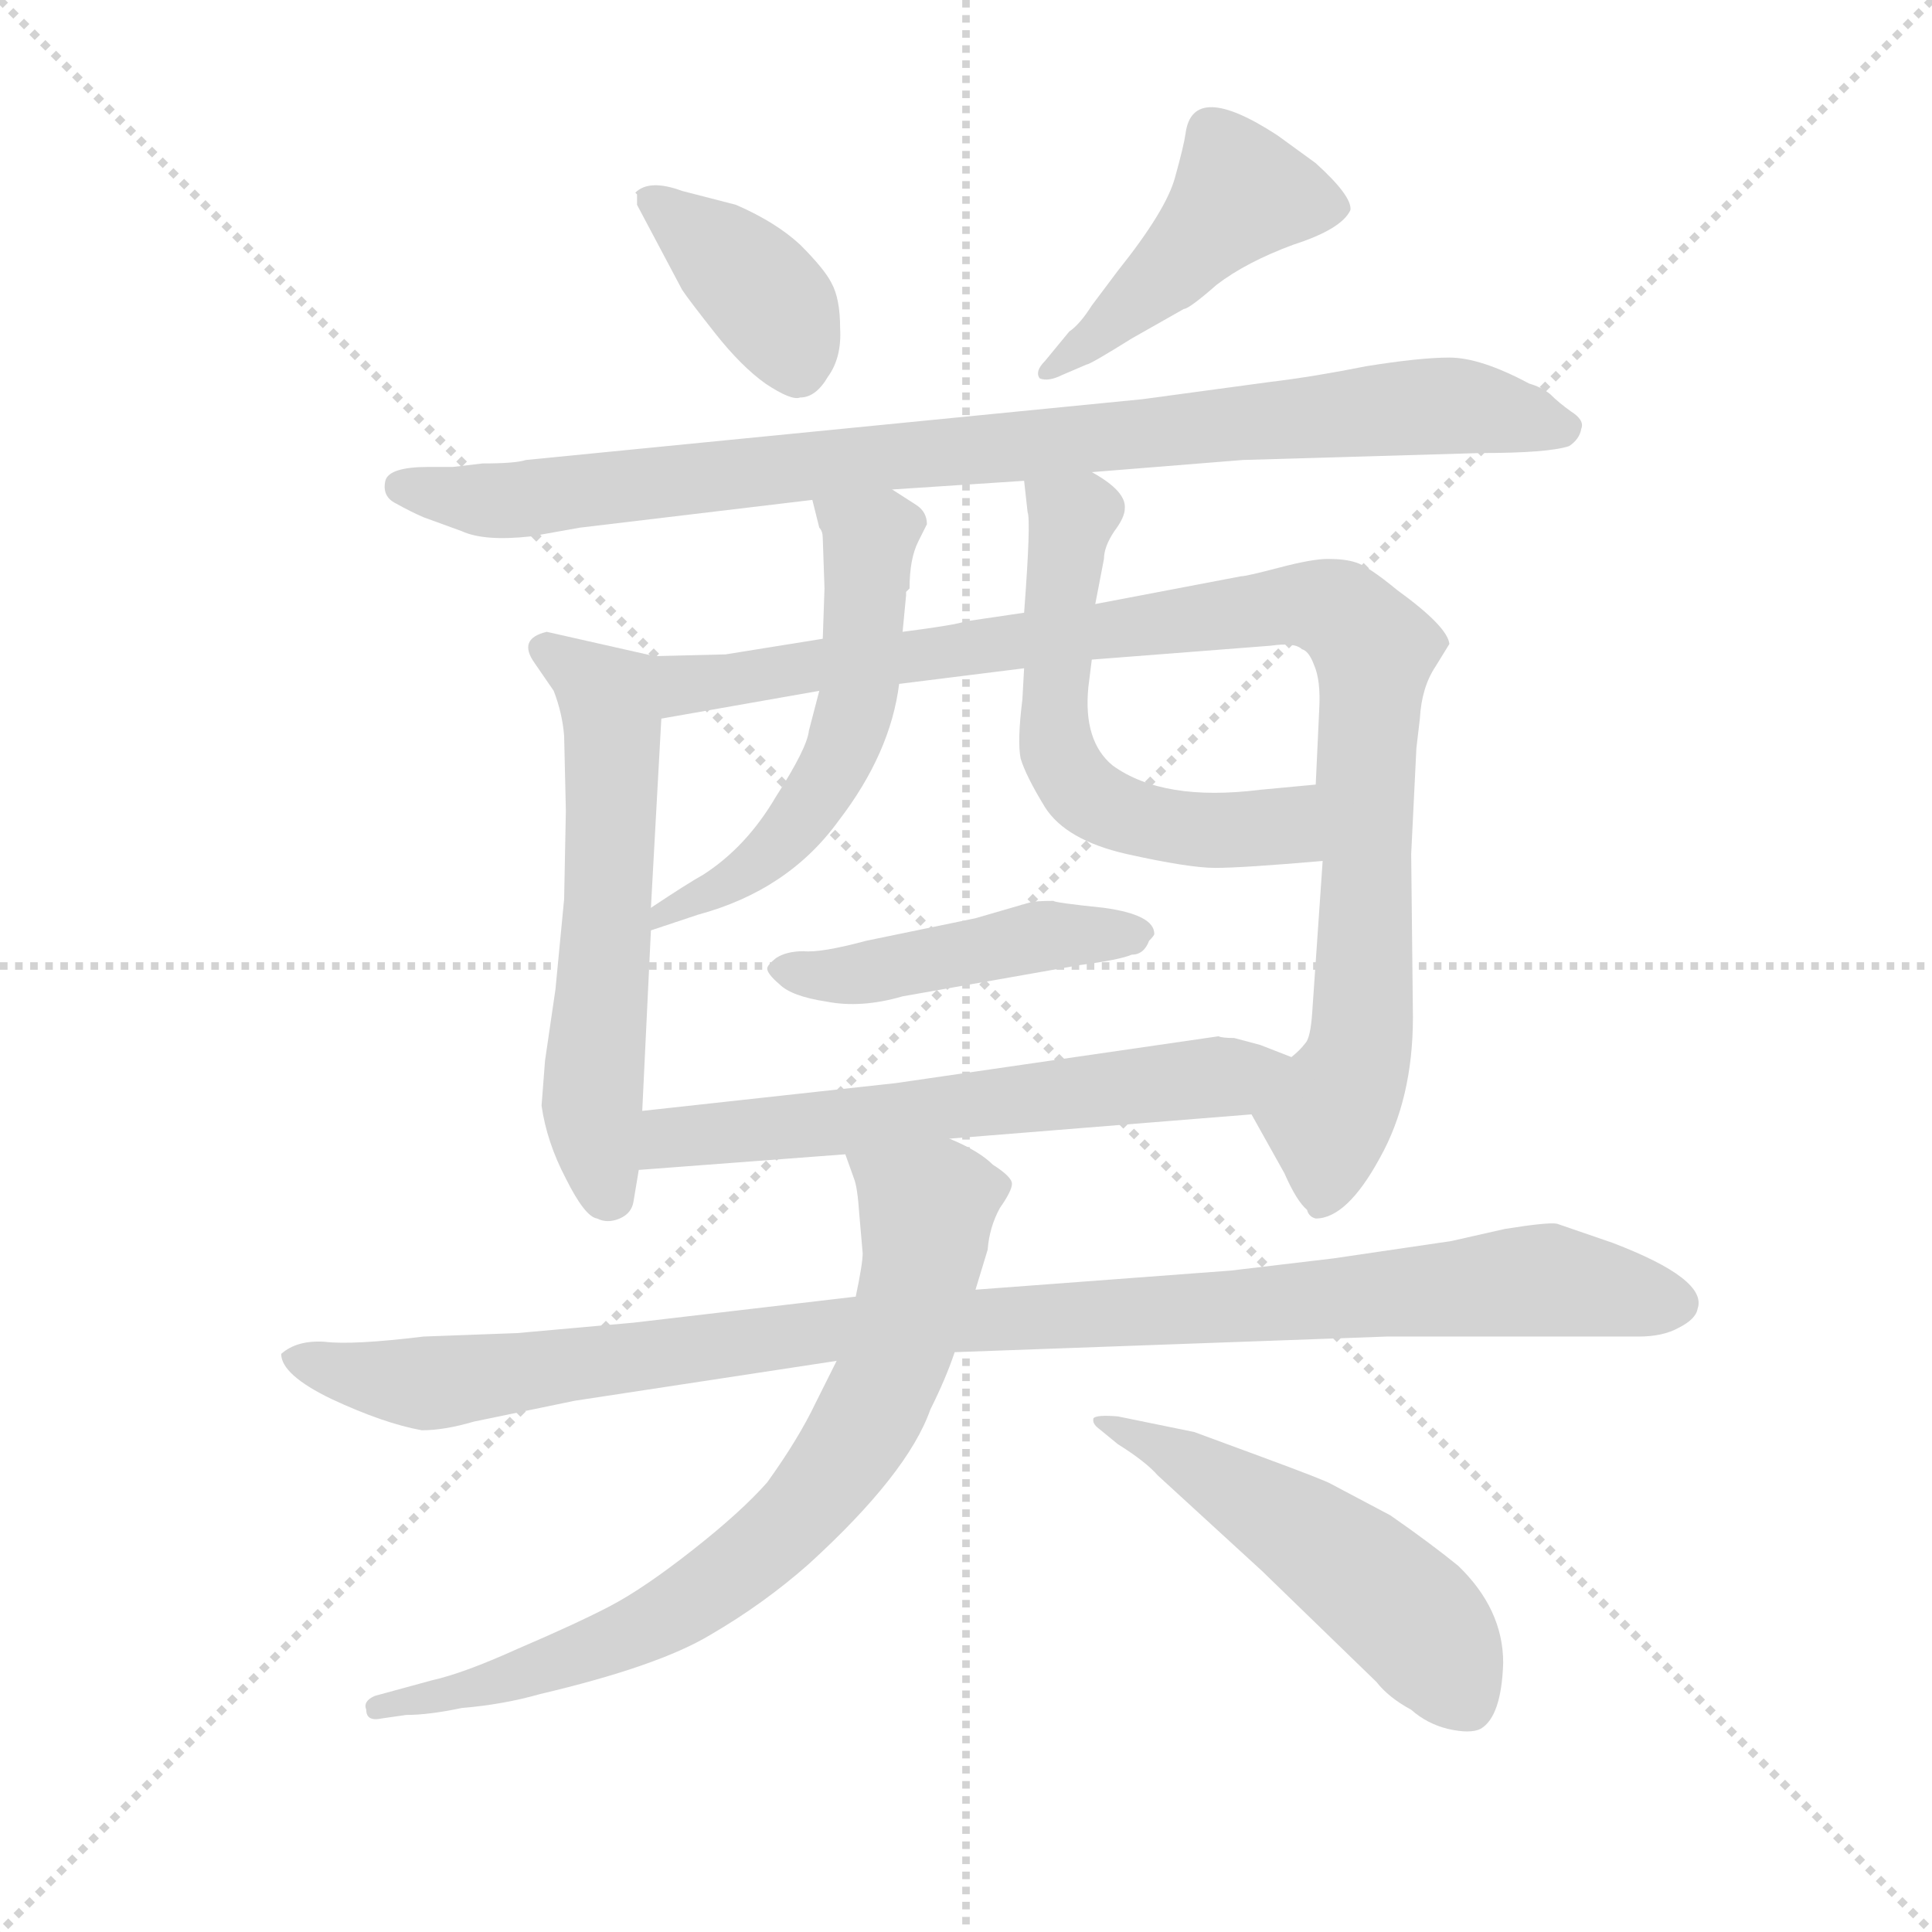 <svg version="1.1" viewBox="0 0 1024 1024" xmlns="http://www.w3.org/2000/svg">
  <g stroke="lightgray" stroke-dasharray="1,1" stroke-width="1" transform="scale(4, 4)">
    <line x1="0" y1="0" x2="256" y2="256"></line>
    <line x1="256" y1="0" x2="0" y2="256"></line>
    <line x1="128" y1="0" x2="128" y2="256"></line>
    <line x1="0" y1="128" x2="256" y2="128"></line>
  </g>
  <g transform="scale(0.92, -0.92) translate(60, -850)">
    <style type="text/css">
      
        @keyframes keyframes0 {
          from {
            stroke: blue;
            stroke-dashoffset: 387;
            stroke-width: 128;
          }
          56% {
            animation-timing-function: step-end;
            stroke: blue;
            stroke-dashoffset: 0;
            stroke-width: 128;
          }
          to {
            stroke: black;
            stroke-width: 1024;
          }
        }
        #make-me-a-hanzi-animation-0 {
          animation: keyframes0 0.565s both;
          animation-delay: 0s;
          animation-timing-function: linear;
        }
      
        @keyframes keyframes1 {
          from {
            stroke: blue;
            stroke-dashoffset: 462;
            stroke-width: 128;
          }
          60% {
            animation-timing-function: step-end;
            stroke: blue;
            stroke-dashoffset: 0;
            stroke-width: 128;
          }
          to {
            stroke: black;
            stroke-width: 1024;
          }
        }
        #make-me-a-hanzi-animation-1 {
          animation: keyframes1 0.626s both;
          animation-delay: 0.565s;
          animation-timing-function: linear;
        }
      
        @keyframes keyframes2 {
          from {
            stroke: blue;
            stroke-dashoffset: 930;
            stroke-width: 128;
          }
          75% {
            animation-timing-function: step-end;
            stroke: blue;
            stroke-dashoffset: 0;
            stroke-width: 128;
          }
          to {
            stroke: black;
            stroke-width: 1024;
          }
        }
        #make-me-a-hanzi-animation-2 {
          animation: keyframes2 1.007s both;
          animation-delay: 1.191s;
          animation-timing-function: linear;
        }
      
        @keyframes keyframes3 {
          from {
            stroke: blue;
            stroke-dashoffset: 591;
            stroke-width: 128;
          }
          66% {
            animation-timing-function: step-end;
            stroke: blue;
            stroke-dashoffset: 0;
            stroke-width: 128;
          }
          to {
            stroke: black;
            stroke-width: 1024;
          }
        }
        #make-me-a-hanzi-animation-3 {
          animation: keyframes3 0.731s both;
          animation-delay: 2.198s;
          animation-timing-function: linear;
        }
      
        @keyframes keyframes4 {
          from {
            stroke: blue;
            stroke-dashoffset: 1004;
            stroke-width: 128;
          }
          77% {
            animation-timing-function: step-end;
            stroke: blue;
            stroke-dashoffset: 0;
            stroke-width: 128;
          }
          to {
            stroke: black;
            stroke-width: 1024;
          }
        }
        #make-me-a-hanzi-animation-4 {
          animation: keyframes4 1.067s both;
          animation-delay: 2.929s;
          animation-timing-function: linear;
        }
      
        @keyframes keyframes5 {
          from {
            stroke: blue;
            stroke-dashoffset: 558;
            stroke-width: 128;
          }
          64% {
            animation-timing-function: step-end;
            stroke: blue;
            stroke-dashoffset: 0;
            stroke-width: 128;
          }
          to {
            stroke: black;
            stroke-width: 1024;
          }
        }
        #make-me-a-hanzi-animation-5 {
          animation: keyframes5 0.704s both;
          animation-delay: 3.996s;
          animation-timing-function: linear;
        }
      
        @keyframes keyframes6 {
          from {
            stroke: blue;
            stroke-dashoffset: 586;
            stroke-width: 128;
          }
          66% {
            animation-timing-function: step-end;
            stroke: blue;
            stroke-dashoffset: 0;
            stroke-width: 128;
          }
          to {
            stroke: black;
            stroke-width: 1024;
          }
        }
        #make-me-a-hanzi-animation-6 {
          animation: keyframes6 0.727s both;
          animation-delay: 4.7s;
          animation-timing-function: linear;
        }
      
        @keyframes keyframes7 {
          from {
            stroke: blue;
            stroke-dashoffset: 468;
            stroke-width: 128;
          }
          60% {
            animation-timing-function: step-end;
            stroke: blue;
            stroke-dashoffset: 0;
            stroke-width: 128;
          }
          to {
            stroke: black;
            stroke-width: 1024;
          }
        }
        #make-me-a-hanzi-animation-7 {
          animation: keyframes7 0.631s both;
          animation-delay: 5.427s;
          animation-timing-function: linear;
        }
      
        @keyframes keyframes8 {
          from {
            stroke: blue;
            stroke-dashoffset: 626;
            stroke-width: 128;
          }
          67% {
            animation-timing-function: step-end;
            stroke: blue;
            stroke-dashoffset: 0;
            stroke-width: 128;
          }
          to {
            stroke: black;
            stroke-width: 1024;
          }
        }
        #make-me-a-hanzi-animation-8 {
          animation: keyframes8 0.759s both;
          animation-delay: 6.058s;
          animation-timing-function: linear;
        }
      
        @keyframes keyframes9 {
          from {
            stroke: blue;
            stroke-dashoffset: 1055;
            stroke-width: 128;
          }
          77% {
            animation-timing-function: step-end;
            stroke: blue;
            stroke-dashoffset: 0;
            stroke-width: 128;
          }
          to {
            stroke: black;
            stroke-width: 1024;
          }
        }
        #make-me-a-hanzi-animation-9 {
          animation: keyframes9 1.109s both;
          animation-delay: 6.817s;
          animation-timing-function: linear;
        }
      
        @keyframes keyframes10 {
          from {
            stroke: blue;
            stroke-dashoffset: 769;
            stroke-width: 128;
          }
          71% {
            animation-timing-function: step-end;
            stroke: blue;
            stroke-dashoffset: 0;
            stroke-width: 128;
          }
          to {
            stroke: black;
            stroke-width: 1024;
          }
        }
        #make-me-a-hanzi-animation-10 {
          animation: keyframes10 0.876s both;
          animation-delay: 7.926s;
          animation-timing-function: linear;
        }
      
        @keyframes keyframes11 {
          from {
            stroke: blue;
            stroke-dashoffset: 530;
            stroke-width: 128;
          }
          63% {
            animation-timing-function: step-end;
            stroke: blue;
            stroke-dashoffset: 0;
            stroke-width: 128;
          }
          to {
            stroke: black;
            stroke-width: 1024;
          }
        }
        #make-me-a-hanzi-animation-11 {
          animation: keyframes11 0.681s both;
          animation-delay: 8.801s;
          animation-timing-function: linear;
        }
      
    </style>
    
      <path d="M 307 738 L 307 732 L 333 683 Q 337 677 352 658 Q 367 639 381 629 Q 396 619 401 621 Q 410 621 417 633 Q 425 644 424 661 Q 424 678 419 687 Q 415 695 401 709 Q 387 722 364 732 L 333 740 Q 314 747 306 739 L 307 738 Z" fill="lightgray"></path>
    
      <path d="M 552 634 L 566 640 Q 568 640 592 655 L 622 672 Q 625 672 641 686 Q 658 699 685 709 Q 713 718 718 729 Q 719 737 698 756 L 676 772 Q 627 804 623 773 Q 622 766 617 748 Q 612 729 584 694 L 569 674 Q 562 663 556 659 L 542 642 Q 536 636 539 632 Q 544 630 552 634 Z" fill="lightgray"></path>
    
      <path d="M 569 578 L 656 585 L 793 589 Q 832 589 844 593 Q 850 597 851 603 Q 853 608 845 613 Q 838 618 833 623 Q 828 627 821 629 Q 793 644 775 644 Q 758 644 727 639 Q 697 633 672 630 L 598 620 L 243 585 Q 237 583 218 583 L 201 581 L 187 581 Q 164 581 162 573 Q 160 564 168 560 Q 177 555 184 552 L 206 544 Q 219 538 246 541 L 274 546 L 408 562 L 454 568 L 530 573 L 569 578 Z" fill="lightgray"></path>
    
      <path d="M 317 472 L 255 486 Q 238 482 248 468 L 259 452 Q 264 439 265 426 L 266 383 L 265 332 L 260 280 L 254 239 L 252 213 Q 255 192 266 171 Q 277 149 284 148 Q 290 145 297 148 Q 304 151 305 158 L 308 176 L 310 210 L 315 314 L 315 327 L 321 436 C 323 466 323 471 317 472 Z" fill="lightgray"></path>
    
      <path d="M 661 208 L 680 174 Q 687 158 693 153 Q 694 149 698 148 Q 716 148 735 183 Q 754 217 754 264 L 753 358 L 756 419 L 758 436 Q 759 454 767 466 L 775 479 Q 774 489 745 510 Q 728 524 721 526 Q 715 528 705 528 Q 696 528 677 523 Q 658 518 655 518 L 571 502 L 530 497 L 496 492 Q 491 490 460 486 L 414 482 L 358 473 L 317 472 C 287 471 291 431 321 436 L 412 452 L 458 456 L 530 465 L 569 470 L 672 478 Q 686 480 690 476 Q 694 475 697 467 Q 701 458 700 441 L 698 398 L 702 354 L 696 267 Q 695 252 692 249 Q 689 245 684 241 C 669 215 659 211 661 208 Z" fill="lightgray"></path>
    
      <path d="M 408 562 L 412 546 Q 414 544 414 540 L 415 511 L 414 482 L 412 452 L 406 429 Q 405 419 387 391 Q 370 362 345 346 Q 336 341 315 327 C 290 310 287 305 315 314 L 342 323 Q 394 337 423 377 Q 453 416 458 456 L 460 486 L 462 507 L 462 509 L 464 511 Q 464 528 469 538 L 474 548 Q 474 555 468 559 L 454 568 C 429 584 401 591 408 562 Z" fill="lightgray"></path>
    
      <path d="M 571 502 L 576 528 Q 576 535 582 544 Q 588 552 588 557 Q 589 567 569 578 C 544 594 527 603 530 573 L 532 555 Q 534 550 530 497 L 530 465 L 529 447 Q 526 423 528 413 Q 531 403 542 385 Q 554 366 589 358 Q 625 350 640 350 Q 656 350 702 354 C 732 357 728 401 698 398 L 666 395 Q 610 388 581 409 Q 564 423 567 454 L 569 470 L 571 502 Z" fill="lightgray"></path>
    
      <path d="M 502 321 L 439 308 Q 413 301 403 302 Q 393 302 387 298 Q 382 294 382 292 Q 382 289 389 283 Q 396 276 416 273 Q 436 269 460 276 L 562 294 Q 585 297 592 300 Q 599 300 602 308 Q 605 311 605 312 Q 605 323 576 327 Q 547 330 547 331 Q 536 331 533 330 L 502 321 Z" fill="lightgray"></path>
    
      <path d="M 308 176 L 427 185 L 487 194 L 661 208 C 691 210 712 230 684 241 L 666 248 L 651 252 Q 644 252 642 253 L 456 226 L 310 210 C 280 207 278 174 308 176 Z" fill="lightgray"></path>
    
      <path d="M 433 103 L 305 88 L 238 82 L 184 80 Q 143 75 127 77 Q 111 78 102 70 Q 102 58 131 44 Q 161 30 183 26 Q 196 26 213 31 L 271 43 L 422 66 L 490 71 L 739 80 L 884 80 Q 898 80 907 85 Q 917 90 918 96 Q 924 113 869 134 L 837 145 Q 832 146 807 142 L 776 135 L 708 125 L 649 118 L 502 107 L 433 103 Z" fill="lightgray"></path>
    
      <path d="M 427 185 L 432 171 Q 434 166 435 151 L 437 128 Q 437 122 433 103 L 422 66 L 410 42 Q 400 21 382 -4 Q 367 -21 339 -43 Q 311 -65 292 -75 Q 273 -85 238 -100 Q 207 -114 189 -118 L 156 -127 Q 149 -130 151 -135 Q 151 -142 160 -140 L 174 -138 Q 187 -138 206 -134 Q 230 -132 251 -126 Q 319 -110 349 -92 Q 380 -74 406 -51 Q 463 1 476 38 Q 485 56 490 71 L 502 107 L 509 130 Q 510 143 516 154 Q 523 164 523 168 Q 523 172 512 179 Q 504 187 487 194 C 460 207 417 213 427 185 Z" fill="lightgray"></path>
    
      <path d="M 573 27 L 584 18 Q 600 8 607 0 L 667 -55 L 733 -119 Q 740 -128 753 -135 Q 762 -143 774 -146 Q 787 -149 793 -146 Q 805 -139 806 -108 Q 806 -77 780 -52 Q 764 -39 741 -23 L 707 -5 Q 704 -3 666 11 L 628 25 L 584 34 Q 572 35 570 33 Q 569 30 573 27 Z" fill="lightgray"></path>
    
    
      <clipPath id="make-me-a-hanzi-clip-0">
        <path d="M 307 738 L 307 732 L 333 683 Q 337 677 352 658 Q 367 639 381 629 Q 396 619 401 621 Q 410 621 417 633 Q 425 644 424 661 Q 424 678 419 687 Q 415 695 401 709 Q 387 722 364 732 L 333 740 Q 314 747 306 739 L 307 738 Z"></path>
      </clipPath>
      <path clip-path="url(#make-me-a-hanzi-clip-0)" d="M 315 735 L 381 679 L 400 639" fill="none" id="make-me-a-hanzi-animation-0" stroke-dasharray="259 518" stroke-linecap="round"></path>
    
      <clipPath id="make-me-a-hanzi-clip-1">
        <path d="M 552 634 L 566 640 Q 568 640 592 655 L 622 672 Q 625 672 641 686 Q 658 699 685 709 Q 713 718 718 729 Q 719 737 698 756 L 676 772 Q 627 804 623 773 Q 622 766 617 748 Q 612 729 584 694 L 569 674 Q 562 663 556 659 L 542 642 Q 536 636 539 632 Q 544 630 552 634 Z"></path>
      </clipPath>
      <path clip-path="url(#make-me-a-hanzi-clip-1)" d="M 709 730 L 655 739 L 577 659 L 545 636" fill="none" id="make-me-a-hanzi-animation-1" stroke-dasharray="334 668" stroke-linecap="round"></path>
    
      <clipPath id="make-me-a-hanzi-clip-2">
        <path d="M 569 578 L 656 585 L 793 589 Q 832 589 844 593 Q 850 597 851 603 Q 853 608 845 613 Q 838 618 833 623 Q 828 627 821 629 Q 793 644 775 644 Q 758 644 727 639 Q 697 633 672 630 L 598 620 L 243 585 Q 237 583 218 583 L 201 581 L 187 581 Q 164 581 162 573 Q 160 564 168 560 Q 177 555 184 552 L 206 544 Q 219 538 246 541 L 274 546 L 408 562 L 454 568 L 530 573 L 569 578 Z"></path>
      </clipPath>
      <path clip-path="url(#make-me-a-hanzi-clip-2)" d="M 171 569 L 237 561 L 453 588 L 762 616 L 793 615 L 840 603" fill="none" id="make-me-a-hanzi-animation-2" stroke-dasharray="802 1604" stroke-linecap="round"></path>
    
      <clipPath id="make-me-a-hanzi-clip-3">
        <path d="M 317 472 L 255 486 Q 238 482 248 468 L 259 452 Q 264 439 265 426 L 266 383 L 265 332 L 260 280 L 254 239 L 252 213 Q 255 192 266 171 Q 277 149 284 148 Q 290 145 297 148 Q 304 151 305 158 L 308 176 L 310 210 L 315 314 L 315 327 L 321 436 C 323 466 323 471 317 472 Z"></path>
      </clipPath>
      <path clip-path="url(#make-me-a-hanzi-clip-3)" d="M 254 476 L 291 449 L 293 383 L 281 212 L 291 161" fill="none" id="make-me-a-hanzi-animation-3" stroke-dasharray="463 926" stroke-linecap="round"></path>
    
      <clipPath id="make-me-a-hanzi-clip-4">
        <path d="M 661 208 L 680 174 Q 687 158 693 153 Q 694 149 698 148 Q 716 148 735 183 Q 754 217 754 264 L 753 358 L 756 419 L 758 436 Q 759 454 767 466 L 775 479 Q 774 489 745 510 Q 728 524 721 526 Q 715 528 705 528 Q 696 528 677 523 Q 658 518 655 518 L 571 502 L 530 497 L 496 492 Q 491 490 460 486 L 414 482 L 358 473 L 317 472 C 287 471 291 431 321 436 L 412 452 L 458 456 L 530 465 L 569 470 L 672 478 Q 686 480 690 476 Q 694 475 697 467 Q 701 458 700 441 L 698 398 L 702 354 L 696 267 Q 695 252 692 249 Q 689 245 684 241 C 669 215 659 211 661 208 Z"></path>
      </clipPath>
      <path clip-path="url(#make-me-a-hanzi-clip-4)" d="M 324 467 L 341 455 L 690 502 L 712 497 L 732 474 L 726 287 L 722 240 L 705 205 L 701 156" fill="none" id="make-me-a-hanzi-animation-4" stroke-dasharray="876 1752" stroke-linecap="round"></path>
    
      <clipPath id="make-me-a-hanzi-clip-5">
        <path d="M 408 562 L 412 546 Q 414 544 414 540 L 415 511 L 414 482 L 412 452 L 406 429 Q 405 419 387 391 Q 370 362 345 346 Q 336 341 315 327 C 290 310 287 305 315 314 L 342 323 Q 394 337 423 377 Q 453 416 458 456 L 460 486 L 462 507 L 462 509 L 464 511 Q 464 528 469 538 L 474 548 Q 474 555 468 559 L 454 568 C 429 584 401 591 408 562 Z"></path>
      </clipPath>
      <path clip-path="url(#make-me-a-hanzi-clip-5)" d="M 416 560 L 441 539 L 435 453 L 425 419 L 405 383 L 380 355 L 320 321" fill="none" id="make-me-a-hanzi-animation-5" stroke-dasharray="430 860" stroke-linecap="round"></path>
    
      <clipPath id="make-me-a-hanzi-clip-6">
        <path d="M 571 502 L 576 528 Q 576 535 582 544 Q 588 552 588 557 Q 589 567 569 578 C 544 594 527 603 530 573 L 532 555 Q 534 550 530 497 L 530 465 L 529 447 Q 526 423 528 413 Q 531 403 542 385 Q 554 366 589 358 Q 625 350 640 350 Q 656 350 702 354 C 732 357 728 401 698 398 L 666 395 Q 610 388 581 409 Q 564 423 567 454 L 569 470 L 571 502 Z"></path>
      </clipPath>
      <path clip-path="url(#make-me-a-hanzi-clip-6)" d="M 537 569 L 558 551 L 547 438 L 550 415 L 563 395 L 590 380 L 628 372 L 679 374 L 693 390" fill="none" id="make-me-a-hanzi-animation-6" stroke-dasharray="458 916" stroke-linecap="round"></path>
    
      <clipPath id="make-me-a-hanzi-clip-7">
        <path d="M 502 321 L 439 308 Q 413 301 403 302 Q 393 302 387 298 Q 382 294 382 292 Q 382 289 389 283 Q 396 276 416 273 Q 436 269 460 276 L 562 294 Q 585 297 592 300 Q 599 300 602 308 Q 605 311 605 312 Q 605 323 576 327 Q 547 330 547 331 Q 536 331 533 330 L 502 321 Z"></path>
      </clipPath>
      <path clip-path="url(#make-me-a-hanzi-clip-7)" d="M 390 291 L 424 287 L 541 311 L 599 313" fill="none" id="make-me-a-hanzi-animation-7" stroke-dasharray="340 680" stroke-linecap="round"></path>
    
      <clipPath id="make-me-a-hanzi-clip-8">
        <path d="M 308 176 L 427 185 L 487 194 L 661 208 C 691 210 712 230 684 241 L 666 248 L 651 252 Q 644 252 642 253 L 456 226 L 310 210 C 280 207 278 174 308 176 Z"></path>
      </clipPath>
      <path clip-path="url(#make-me-a-hanzi-clip-8)" d="M 315 181 L 334 196 L 648 229 L 677 237" fill="none" id="make-me-a-hanzi-animation-8" stroke-dasharray="498 996" stroke-linecap="round"></path>
    
      <clipPath id="make-me-a-hanzi-clip-9">
        <path d="M 433 103 L 305 88 L 238 82 L 184 80 Q 143 75 127 77 Q 111 78 102 70 Q 102 58 131 44 Q 161 30 183 26 Q 196 26 213 31 L 271 43 L 422 66 L 490 71 L 739 80 L 884 80 Q 898 80 907 85 Q 917 90 918 96 Q 924 113 869 134 L 837 145 Q 832 146 807 142 L 776 135 L 708 125 L 649 118 L 502 107 L 433 103 Z"></path>
      </clipPath>
      <path clip-path="url(#make-me-a-hanzi-clip-9)" d="M 110 68 L 188 53 L 427 84 L 819 112 L 904 99" fill="none" id="make-me-a-hanzi-animation-9" stroke-dasharray="927 1854" stroke-linecap="round"></path>
    
      <clipPath id="make-me-a-hanzi-clip-10">
        <path d="M 427 185 L 432 171 Q 434 166 435 151 L 437 128 Q 437 122 433 103 L 422 66 L 410 42 Q 400 21 382 -4 Q 367 -21 339 -43 Q 311 -65 292 -75 Q 273 -85 238 -100 Q 207 -114 189 -118 L 156 -127 Q 149 -130 151 -135 Q 151 -142 160 -140 L 174 -138 Q 187 -138 206 -134 Q 230 -132 251 -126 Q 319 -110 349 -92 Q 380 -74 406 -51 Q 463 1 476 38 Q 485 56 490 71 L 502 107 L 509 130 Q 510 143 516 154 Q 523 164 523 168 Q 523 172 512 179 Q 504 187 487 194 C 460 207 417 213 427 185 Z"></path>
      </clipPath>
      <path clip-path="url(#make-me-a-hanzi-clip-10)" d="M 435 180 L 474 153 L 469 111 L 443 38 L 396 -27 L 354 -62 L 303 -92 L 227 -120 L 158 -134" fill="none" id="make-me-a-hanzi-animation-10" stroke-dasharray="641 1282" stroke-linecap="round"></path>
    
      <clipPath id="make-me-a-hanzi-clip-11">
        <path d="M 573 27 L 584 18 Q 600 8 607 0 L 667 -55 L 733 -119 Q 740 -128 753 -135 Q 762 -143 774 -146 Q 787 -149 793 -146 Q 805 -139 806 -108 Q 806 -77 780 -52 Q 764 -39 741 -23 L 707 -5 Q 704 -3 666 11 L 628 25 L 584 34 Q 572 35 570 33 Q 569 30 573 27 Z"></path>
      </clipPath>
      <path clip-path="url(#make-me-a-hanzi-clip-11)" d="M 577 33 L 581 26 L 604 20 L 668 -17 L 725 -58 L 762 -92 L 787 -133" fill="none" id="make-me-a-hanzi-animation-11" stroke-dasharray="402 804" stroke-linecap="round"></path>
    
  </g>
</svg>